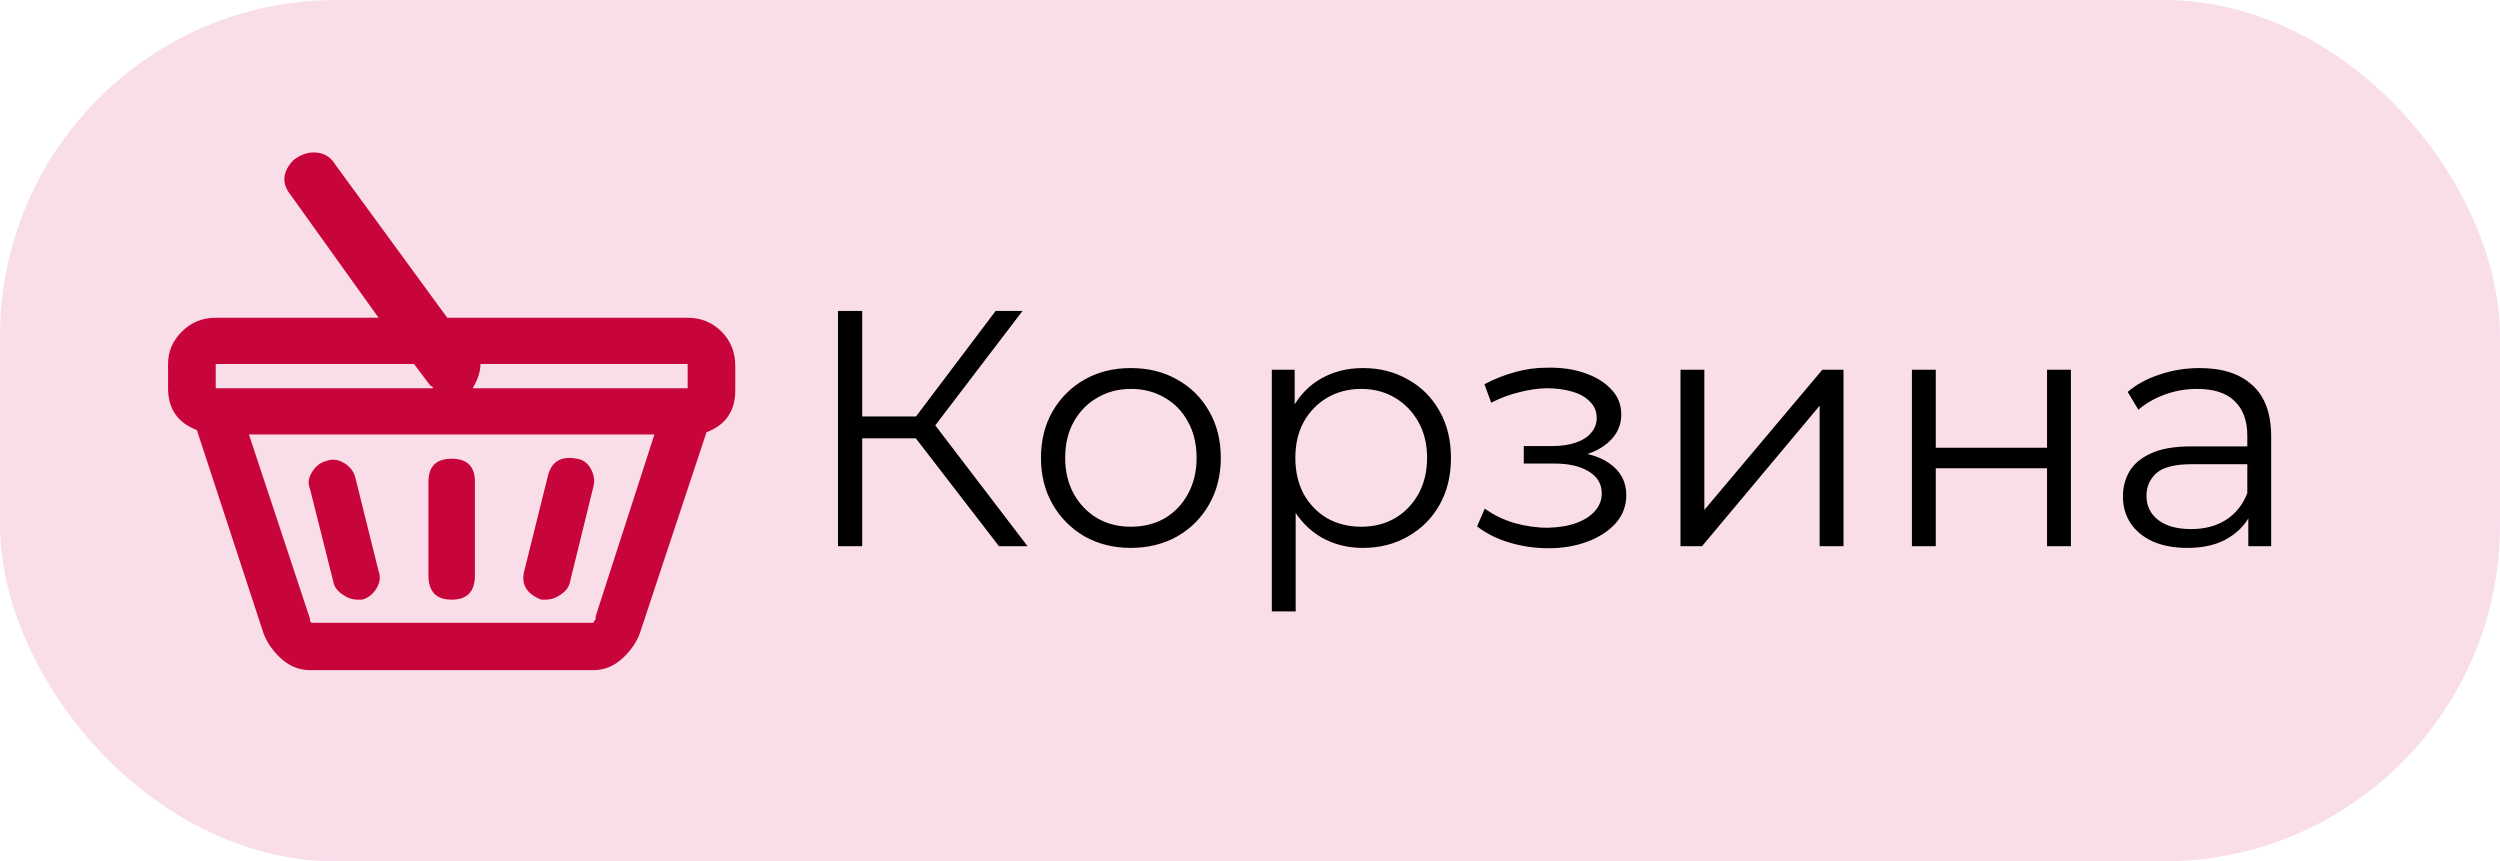 <svg width="119" height="41" viewBox="0 0 119 41" fill="none" xmlns="http://www.w3.org/2000/svg">
<rect width="119" height="41" rx="16" fill="#F9DEEA"/>
<path d="M47.552 26L43.248 20.416L44.208 19.84L48.912 26H47.552ZM39.888 26V14.8H41.04V26H39.888ZM40.688 20.864V19.824H44.192V20.864H40.688ZM44.304 20.528L43.216 20.336L47.392 14.8H48.672L44.304 20.528ZM53.822 26.08C53.011 26.08 52.281 25.899 51.63 25.536C50.99 25.163 50.483 24.656 50.11 24.016C49.737 23.365 49.55 22.624 49.55 21.792C49.55 20.949 49.737 20.208 50.11 19.568C50.483 18.928 50.99 18.427 51.63 18.064C52.27 17.701 53.001 17.52 53.822 17.52C54.654 17.52 55.39 17.701 56.03 18.064C56.681 18.427 57.187 18.928 57.55 19.568C57.923 20.208 58.11 20.949 58.11 21.792C58.11 22.624 57.923 23.365 57.55 24.016C57.187 24.656 56.681 25.163 56.03 25.536C55.379 25.899 54.643 26.08 53.822 26.08ZM53.822 25.072C54.43 25.072 54.969 24.939 55.438 24.672C55.907 24.395 56.275 24.011 56.542 23.52C56.819 23.019 56.958 22.443 56.958 21.792C56.958 21.131 56.819 20.555 56.542 20.064C56.275 19.573 55.907 19.195 55.438 18.928C54.969 18.651 54.435 18.512 53.838 18.512C53.241 18.512 52.707 18.651 52.238 18.928C51.769 19.195 51.395 19.573 51.118 20.064C50.841 20.555 50.702 21.131 50.702 21.792C50.702 22.443 50.841 23.019 51.118 23.52C51.395 24.011 51.769 24.395 52.238 24.672C52.707 24.939 53.235 25.072 53.822 25.072ZM64.874 26.08C64.148 26.08 63.492 25.915 62.906 25.584C62.319 25.243 61.85 24.757 61.498 24.128C61.157 23.488 60.986 22.709 60.986 21.792C60.986 20.875 61.157 20.101 61.498 19.472C61.839 18.832 62.303 18.347 62.89 18.016C63.477 17.685 64.138 17.52 64.874 17.52C65.674 17.52 66.388 17.701 67.018 18.064C67.658 18.416 68.159 18.917 68.522 19.568C68.885 20.208 69.066 20.949 69.066 21.792C69.066 22.645 68.885 23.392 68.522 24.032C68.159 24.672 67.658 25.173 67.018 25.536C66.388 25.899 65.674 26.08 64.874 26.08ZM60.538 29.104V17.6H61.626V20.128L61.514 21.808L61.674 23.504V29.104H60.538ZM64.794 25.072C65.391 25.072 65.924 24.939 66.394 24.672C66.863 24.395 67.237 24.011 67.514 23.52C67.791 23.019 67.93 22.443 67.93 21.792C67.93 21.141 67.791 20.571 67.514 20.08C67.237 19.589 66.863 19.205 66.394 18.928C65.924 18.651 65.391 18.512 64.794 18.512C64.197 18.512 63.658 18.651 63.178 18.928C62.709 19.205 62.335 19.589 62.058 20.08C61.791 20.571 61.658 21.141 61.658 21.792C61.658 22.443 61.791 23.019 62.058 23.52C62.335 24.011 62.709 24.395 63.178 24.672C63.658 24.939 64.197 25.072 64.794 25.072ZM73.7 26.096C74.394 26.096 75.017 25.989 75.572 25.776C76.138 25.563 76.585 25.269 76.916 24.896C77.247 24.512 77.412 24.069 77.412 23.568C77.412 22.928 77.14 22.421 76.596 22.048C76.063 21.675 75.316 21.488 74.356 21.488L74.308 21.792C74.852 21.792 75.338 21.707 75.764 21.536C76.191 21.365 76.532 21.125 76.788 20.816C77.044 20.507 77.172 20.144 77.172 19.728C77.172 19.259 77.012 18.859 76.692 18.528C76.372 18.187 75.94 17.925 75.396 17.744C74.863 17.563 74.26 17.483 73.588 17.504C73.097 17.504 72.607 17.573 72.116 17.712C71.636 17.84 71.151 18.032 70.66 18.288L70.98 19.168C71.418 18.944 71.86 18.779 72.308 18.672C72.756 18.555 73.188 18.491 73.604 18.48C74.063 18.48 74.474 18.533 74.836 18.64C75.199 18.747 75.481 18.907 75.684 19.12C75.897 19.333 76.004 19.589 76.004 19.888C76.004 20.165 75.913 20.405 75.732 20.608C75.561 20.811 75.316 20.965 74.996 21.072C74.676 21.179 74.308 21.232 73.892 21.232H72.532V22.064H73.972C74.676 22.064 75.231 22.192 75.636 22.448C76.041 22.693 76.244 23.04 76.244 23.488C76.244 23.797 76.138 24.075 75.924 24.32C75.711 24.565 75.412 24.757 75.028 24.896C74.644 25.035 74.191 25.109 73.668 25.12C73.145 25.12 72.618 25.045 72.084 24.896C71.551 24.736 71.082 24.507 70.676 24.208L70.308 25.056C70.767 25.408 71.295 25.669 71.892 25.84C72.49 26.011 73.092 26.096 73.7 26.096ZM79.991 26V17.6H81.127V24.272L86.743 17.6H87.751V26H86.615V19.312L81.015 26H79.991ZM91.007 26V17.6H92.143V21.312H97.439V17.6H98.575V26H97.439V22.288H92.143V26H91.007ZM107.02 26V24.144L106.972 23.84V20.736C106.972 20.021 106.769 19.472 106.364 19.088C105.969 18.704 105.377 18.512 104.588 18.512C104.044 18.512 103.526 18.603 103.036 18.784C102.545 18.965 102.129 19.205 101.788 19.504L101.276 18.656C101.702 18.293 102.214 18.016 102.812 17.824C103.409 17.621 104.038 17.52 104.7 17.52C105.788 17.52 106.625 17.792 107.212 18.336C107.809 18.869 108.108 19.685 108.108 20.784V26H107.02ZM104.124 26.08C103.494 26.08 102.945 25.979 102.476 25.776C102.017 25.563 101.665 25.275 101.42 24.912C101.174 24.539 101.052 24.112 101.052 23.632C101.052 23.195 101.153 22.8 101.356 22.448C101.569 22.085 101.91 21.797 102.38 21.584C102.86 21.36 103.5 21.248 104.299 21.248H107.196V22.096H104.332C103.521 22.096 102.956 22.24 102.636 22.528C102.326 22.816 102.172 23.173 102.172 23.6C102.172 24.08 102.358 24.464 102.732 24.752C103.105 25.04 103.628 25.184 104.299 25.184C104.94 25.184 105.489 25.04 105.948 24.752C106.417 24.453 106.758 24.027 106.972 23.472L107.228 24.256C107.014 24.811 106.641 25.253 106.108 25.584C105.585 25.915 104.924 26.08 104.124 26.08Z" fill="black"/>
<path d="M32.732 15.125H21.289L15.963 7.839C15.752 7.489 15.453 7.297 15.066 7.262C14.68 7.227 14.31 7.349 13.959 7.629C13.432 8.188 13.396 8.747 13.854 9.306L18.02 15.125H10.268C9.635 15.125 9.099 15.343 8.659 15.78C8.22 16.217 8 16.733 8 17.327V18.48C8 19.458 8.457 20.122 9.371 20.472L12.482 29.96C12.623 30.449 12.904 30.895 13.326 31.296C13.748 31.698 14.223 31.899 14.75 31.899H28.25C28.777 31.899 29.252 31.698 29.674 31.296C30.096 30.895 30.377 30.449 30.518 29.96L33.629 20.577C34.543 20.227 35 19.563 35 18.585V17.431C35 16.767 34.78 16.217 34.341 15.78C33.901 15.343 33.365 15.125 32.732 15.125ZM10.268 17.327H19.707L20.498 18.375C20.568 18.375 20.604 18.41 20.604 18.48H10.268V17.327ZM28.355 29.331V29.436C28.355 29.47 28.338 29.505 28.303 29.54C28.268 29.575 28.25 29.61 28.25 29.645H14.855C14.785 29.645 14.75 29.575 14.75 29.436L11.85 20.681H31.15L28.355 29.331ZM22.502 18.48C22.748 18.061 22.871 17.676 22.871 17.327H32.732V18.48H22.502ZM15.857 27.653C15.893 27.898 16.033 28.108 16.279 28.282C16.525 28.457 16.771 28.544 17.018 28.544H17.229C17.51 28.474 17.738 28.3 17.914 28.02C18.09 27.741 18.125 27.461 18.02 27.181L16.912 22.726C16.842 22.446 16.666 22.219 16.385 22.044C16.104 21.87 15.822 21.835 15.541 21.939C15.26 22.009 15.031 22.184 14.855 22.464C14.68 22.743 14.645 23.005 14.75 23.25L15.857 27.653ZM25.771 28.544H25.982C26.229 28.544 26.475 28.457 26.721 28.282C26.967 28.108 27.107 27.898 27.143 27.653L28.25 23.145C28.32 22.866 28.276 22.586 28.118 22.306C27.96 22.027 27.74 21.87 27.459 21.835C26.721 21.695 26.264 21.957 26.088 22.621L24.98 27.077C24.77 27.776 25.033 28.265 25.771 28.544ZM21.5 28.544C22.238 28.544 22.607 28.16 22.607 27.391V22.936C22.607 22.202 22.238 21.835 21.5 21.835C20.762 21.835 20.393 22.202 20.393 22.936V27.391C20.393 28.16 20.762 28.544 21.5 28.544Z" fill="#C8053A"/>
</svg>
